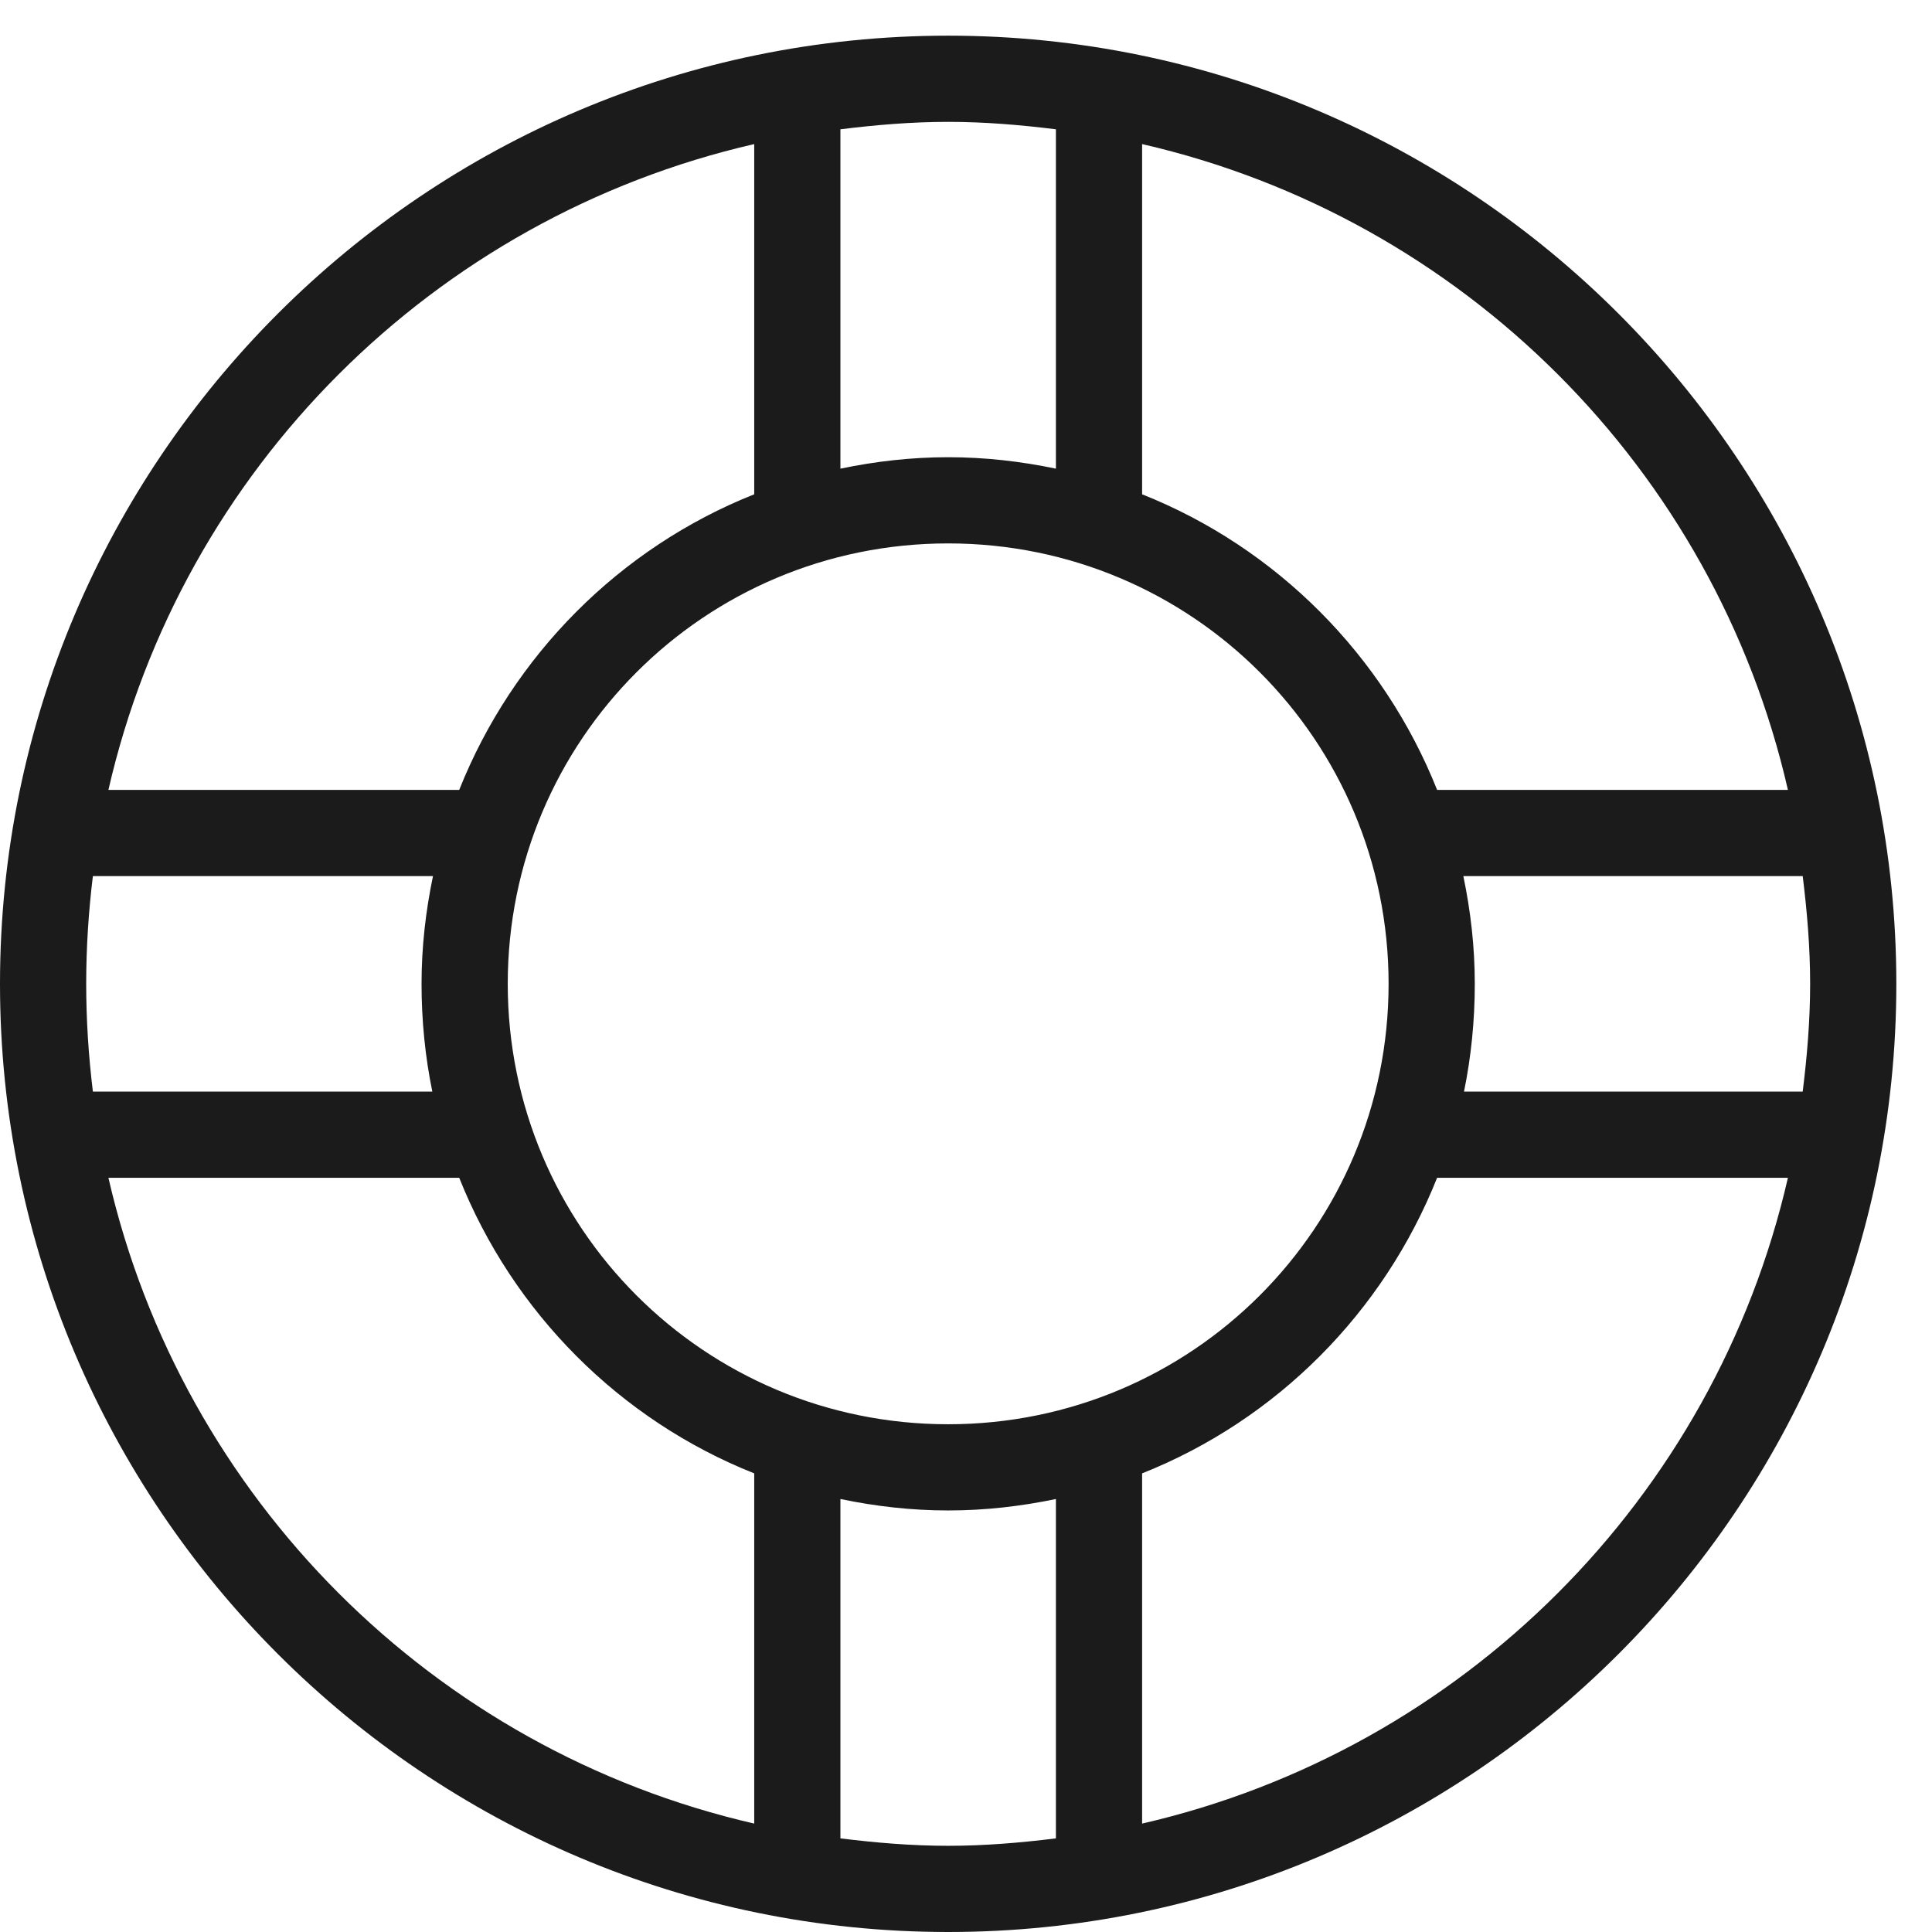 <?xml version="1.0" encoding="UTF-8"?>
<svg width="26px" height="26px" viewBox="0 0 26 26" version="1.1" xmlns="http://www.w3.org/2000/svg" xmlns:xlink="http://www.w3.org/1999/xlink">
    <!-- Generator: Sketch 43.2 (39069) - http://www.bohemiancoding.com/sketch -->
    <title>Page 1</title>
    <desc>Created with Sketch.</desc>
    <defs></defs>
    <g id="Home" stroke="none" stroke-width="1" fill="none" fill-rule="evenodd">
        <g id="Menu-(links)" transform="translate(-500, -356)" fill="#1B1B1B">
            <path d="M512.76,356.48 C505.72,356.48 500,362.2 500,369.24 C500,376.28 505.72,382 512.76,382 C519.8,382 525.52,376.28 525.52,369.24 C525.52,362.2 519.8,356.48 512.76,356.48 Z M512.76,357.64 C513.252,357.64 513.734,357.681 514.21,357.74 L514.21,362.307 C513.74,362.209 513.258,362.153 512.76,362.153 C512.262,362.153 511.78,362.209 511.31,362.307 L511.31,357.74 C511.786,357.681 512.268,357.64 512.76,357.64 Z M510.15,357.939 L510.15,362.652 C508.34,363.372 506.901,364.82 506.18,366.63 L501.459,366.63 C502.447,362.315 505.835,358.93 510.15,357.939 Z M515.37,357.939 C519.685,358.93 523.075,362.313 524.061,366.63 L519.34,366.63 C518.619,364.82 517.18,363.372 515.37,362.652 L515.37,357.939 Z M512.76,363.313 C516.04,363.313 518.687,365.96 518.687,369.24 C518.687,372.52 516.04,375.167 512.76,375.167 C509.48,375.167 506.833,372.52 506.833,369.24 C506.833,365.96 509.48,363.313 512.76,363.313 Z M501.25,367.79 L505.827,367.79 C505.729,368.26 505.673,368.742 505.673,369.24 C505.673,369.735 505.722,370.223 505.818,370.69 L501.25,370.69 C501.192,370.214 501.16,369.732 501.16,369.24 C501.16,368.748 501.192,368.266 501.25,367.79 Z M519.693,367.79 L524.26,367.79 C524.319,368.266 524.36,368.748 524.36,369.24 C524.36,369.732 524.319,370.214 524.26,370.69 L519.702,370.69 C519.798,370.223 519.847,369.735 519.847,369.24 C519.847,368.742 519.791,368.26 519.693,367.79 Z M501.459,371.85 L506.18,371.85 C506.901,373.661 508.339,375.108 510.15,375.828 L510.15,380.541 C505.836,379.55 502.45,376.164 501.459,371.85 Z M519.34,371.85 L524.061,371.85 C523.072,376.164 519.682,379.55 515.37,380.541 L515.37,375.828 C517.181,375.108 518.619,373.661 519.34,371.85 Z M511.31,376.173 C511.78,376.271 512.262,376.327 512.76,376.327 C513.258,376.327 513.74,376.271 514.21,376.173 L514.21,380.74 C513.734,380.799 513.252,380.84 512.76,380.84 C512.268,380.84 511.786,380.799 511.31,380.74 L511.31,376.173 Z" id="Page-1"></path>
        </g>
    </g>
</svg>